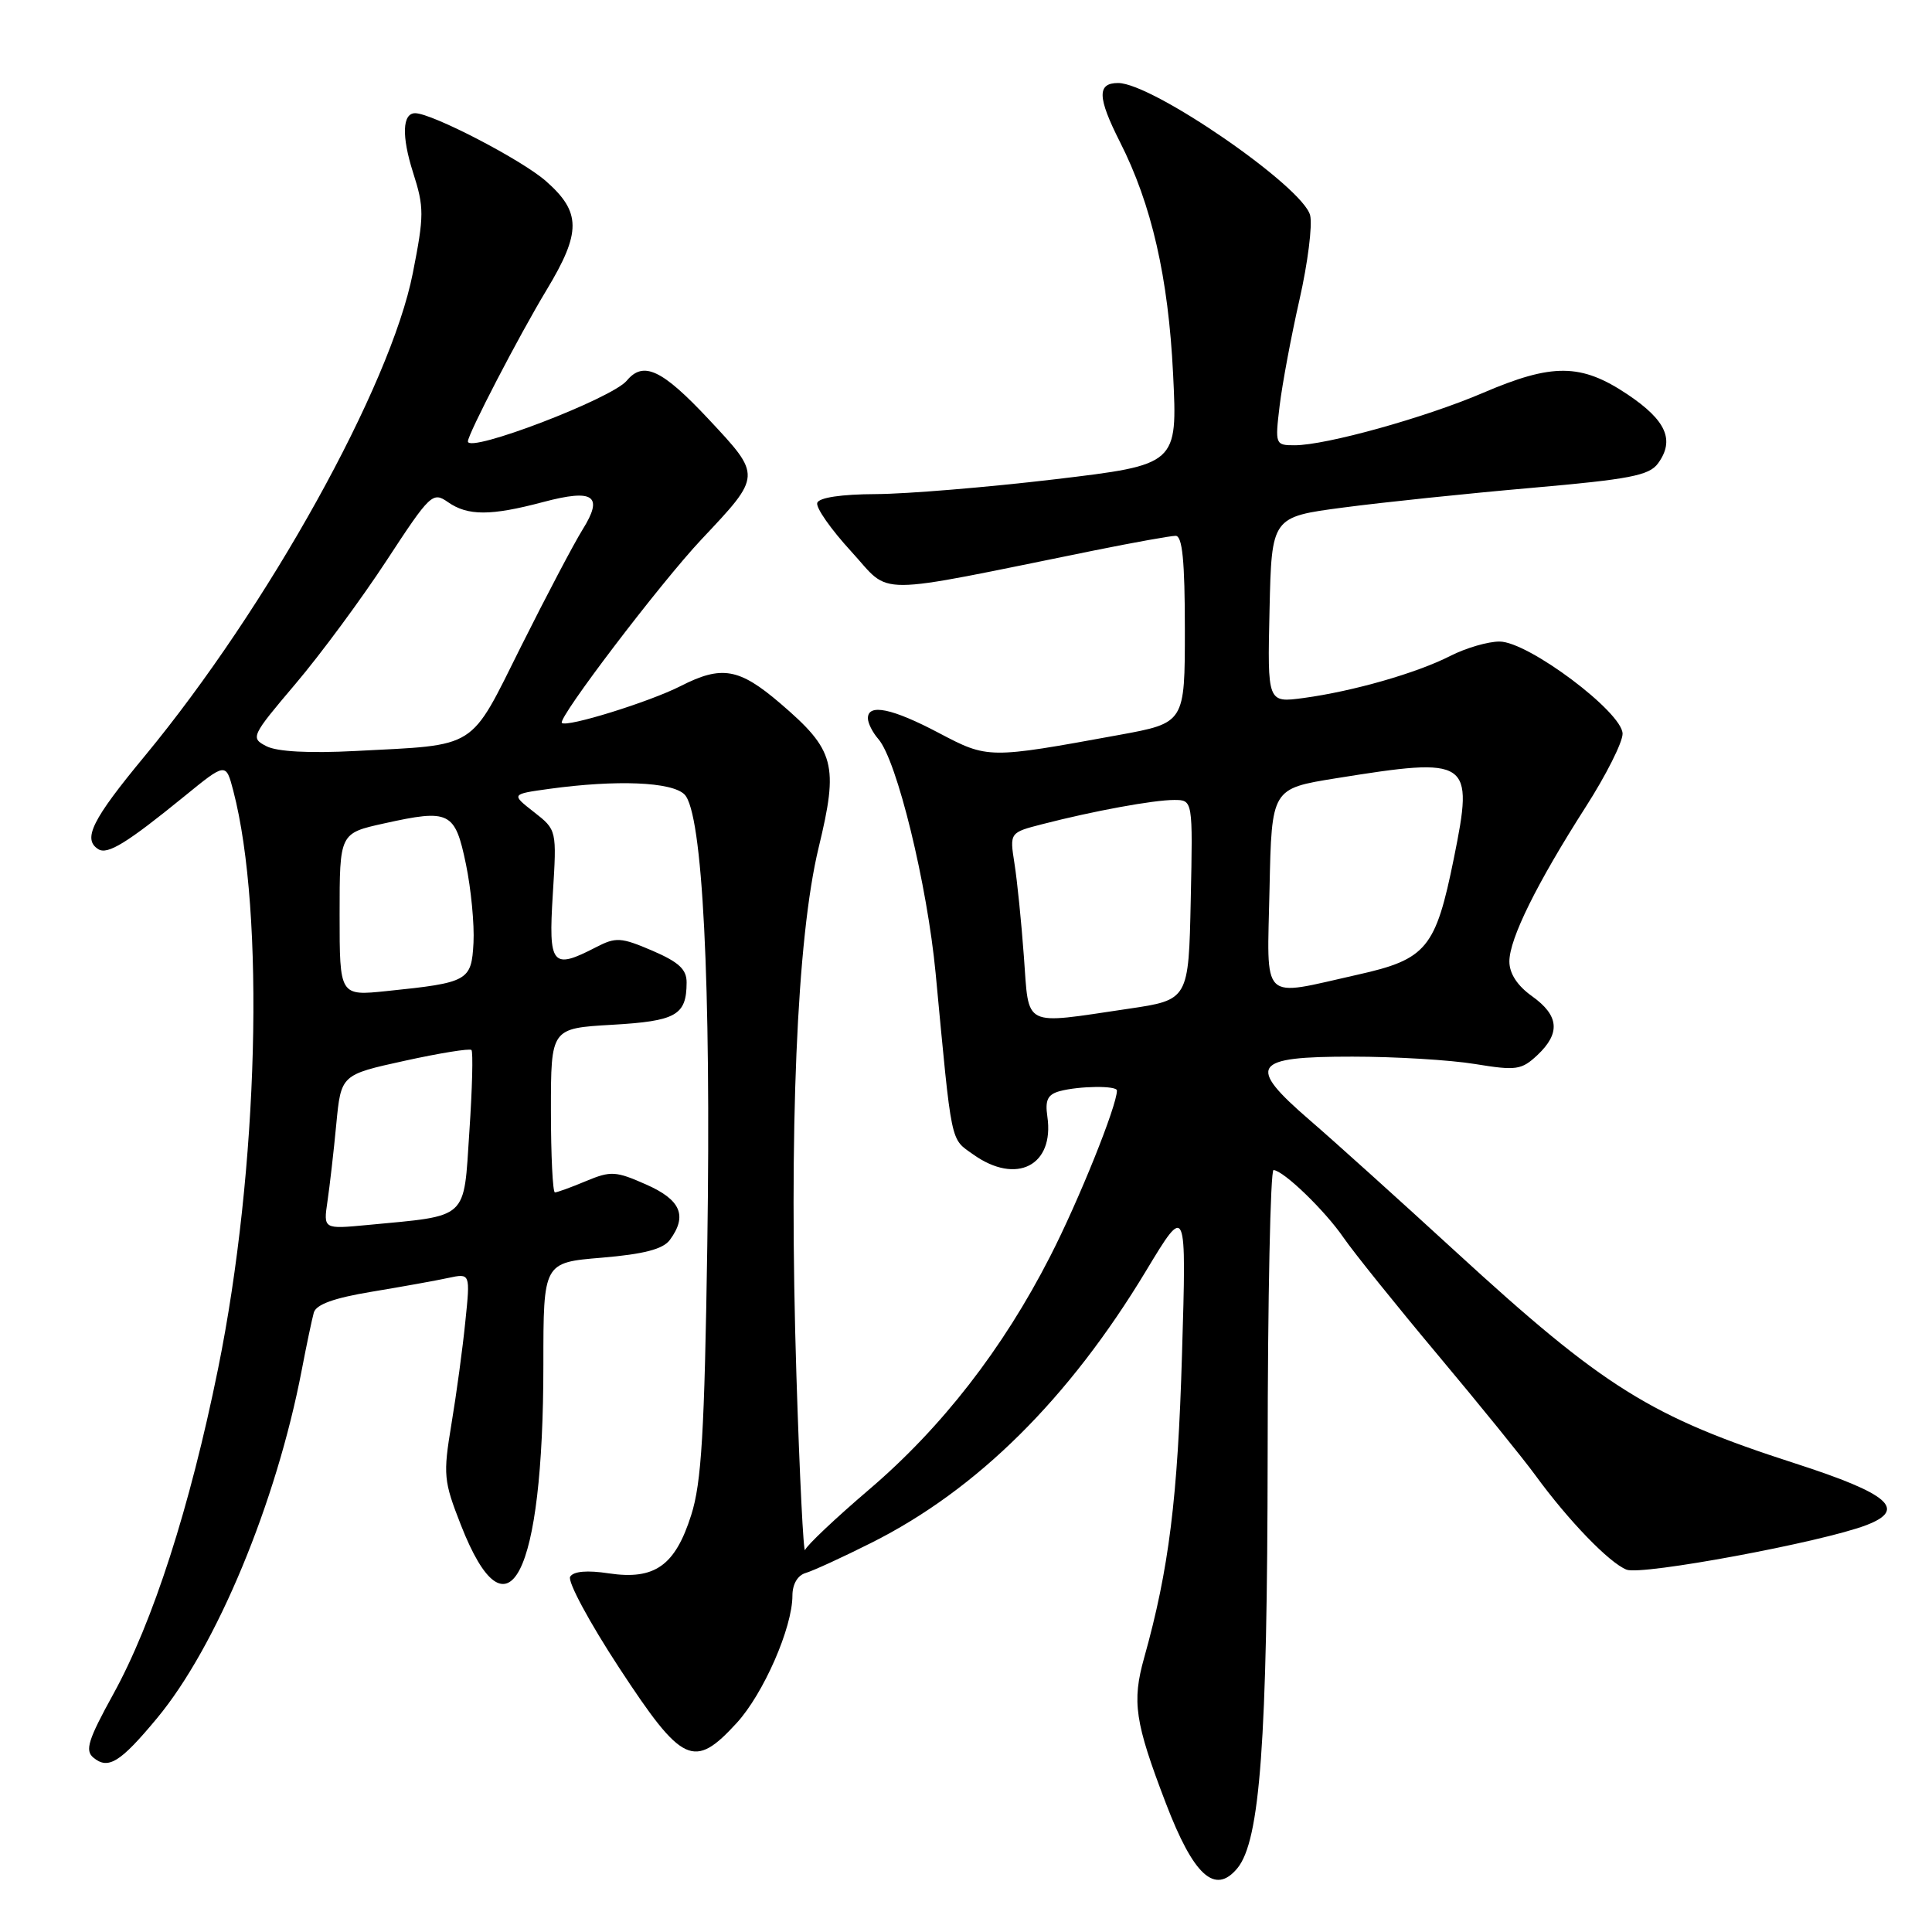 <?xml version="1.0" encoding="UTF-8" standalone="no"?>
<!DOCTYPE svg PUBLIC "-//W3C//DTD SVG 1.1//EN" "http://www.w3.org/Graphics/SVG/1.1/DTD/svg11.dtd" >
<svg xmlns="http://www.w3.org/2000/svg" xmlns:xlink="http://www.w3.org/1999/xlink" version="1.1" viewBox="0 0 256 256">
 <g >
 <path fill="currentColor"
d=" M 163.95 247.56 C 166.97 243.93 167.93 230.76 167.97 192.75 C 167.98 171.99 168.34 155.02 168.75 155.04 C 170.08 155.11 175.56 160.40 178.03 164.00 C 179.36 165.93 184.96 172.90 190.49 179.50 C 196.02 186.10 201.86 193.30 203.46 195.50 C 207.82 201.48 213.24 207.09 215.53 207.99 C 217.56 208.78 241.45 204.34 247.32 202.08 C 252.72 200.00 250.32 197.93 237.87 193.91 C 218.70 187.73 212.56 183.90 192.81 165.78 C 185.45 159.03 176.78 151.21 173.54 148.42 C 165.13 141.15 165.91 140.00 179.22 140.01 C 184.87 140.01 192.18 140.45 195.46 140.99 C 200.91 141.88 201.60 141.78 203.71 139.81 C 206.80 136.90 206.59 134.56 203.00 132.00 C 201.06 130.62 200.00 129.00 200.00 127.40 C 200.00 124.40 203.63 117.06 210.13 106.90 C 212.81 102.72 215.00 98.37 215.00 97.23 C 215.00 94.39 202.51 85.02 198.71 85.01 C 197.18 85.00 194.24 85.86 192.18 86.91 C 187.71 89.19 179.30 91.60 172.72 92.49 C 167.94 93.13 167.94 93.13 168.22 80.82 C 168.50 68.50 168.50 68.50 178.00 67.25 C 183.22 66.56 194.43 65.39 202.90 64.65 C 215.91 63.51 218.52 63.01 219.69 61.41 C 221.95 58.32 220.79 55.70 215.64 52.25 C 209.49 48.14 205.71 48.11 196.50 52.06 C 188.84 55.34 175.69 59.00 171.55 59.00 C 168.98 59.00 168.94 58.91 169.56 53.75 C 169.91 50.86 171.09 44.54 172.19 39.70 C 173.29 34.86 173.92 29.83 173.60 28.53 C 172.65 24.74 152.71 11.00 148.16 11.00 C 145.35 11.00 145.41 12.90 148.40 18.81 C 152.60 27.09 154.81 36.75 155.44 49.54 C 156.03 61.57 156.03 61.57 139.77 63.51 C 130.82 64.57 120.16 65.45 116.08 65.47 C 111.48 65.49 108.53 65.93 108.29 66.63 C 108.08 67.26 110.11 70.15 112.79 73.07 C 118.24 79.00 114.98 79.02 145.03 72.93 C 150.28 71.87 155.12 71.00 155.78 71.00 C 156.67 71.00 157.00 74.33 157.00 83.40 C 157.00 95.79 157.00 95.79 148.25 97.39 C 130.96 100.55 130.92 100.55 124.40 97.12 C 118.23 93.86 115.00 93.19 115.00 95.17 C 115.00 95.82 115.62 97.05 116.38 97.92 C 118.84 100.72 122.86 117.18 123.98 129.00 C 126.16 152.05 125.89 150.79 128.97 152.98 C 134.68 157.04 139.73 154.45 138.78 147.95 C 138.46 145.76 138.82 145.02 140.43 144.58 C 143.02 143.89 148.00 143.83 148.00 144.50 C 148.00 146.51 142.95 159.07 139.15 166.48 C 132.89 178.73 124.78 189.17 115.15 197.38 C 110.71 201.17 106.90 204.77 106.68 205.38 C 106.47 206.00 105.95 195.60 105.53 182.28 C 104.51 149.76 105.58 124.29 108.47 112.33 C 111.14 101.29 110.64 99.41 103.38 93.19 C 97.93 88.53 95.63 88.13 90.18 90.91 C 86.06 93.01 75.08 96.42 74.45 95.79 C 73.86 95.19 87.52 77.24 92.95 71.47 C 100.95 62.98 100.95 63.09 93.90 55.55 C 87.73 48.96 85.25 47.79 83.05 50.44 C 81.07 52.82 62.00 60.12 62.00 58.49 C 62.00 57.52 68.76 44.49 72.42 38.43 C 77.04 30.77 77.02 28.11 72.33 23.99 C 69.12 21.17 57.23 15.00 55.01 15.00 C 53.31 15.00 53.20 18.04 54.73 22.85 C 56.21 27.47 56.21 28.53 54.70 36.19 C 51.76 51.15 35.48 80.47 19.18 100.18 C 12.18 108.63 10.91 111.21 13.04 112.53 C 14.27 113.28 16.83 111.70 24.41 105.53 C 29.93 101.03 29.93 101.03 30.91 104.77 C 35.14 120.97 34.25 155.00 28.89 181.39 C 25.16 199.75 20.26 214.97 15.00 224.50 C 11.69 230.51 11.23 231.95 12.37 232.89 C 14.34 234.53 15.93 233.54 20.80 227.68 C 28.69 218.19 36.62 199.10 39.99 181.50 C 40.62 178.20 41.34 174.79 41.58 173.93 C 41.89 172.84 44.26 171.99 49.26 171.16 C 53.24 170.50 57.81 169.68 59.41 169.33 C 62.32 168.71 62.32 168.71 61.66 175.10 C 61.31 178.62 60.48 184.73 59.82 188.68 C 58.70 195.44 58.78 196.23 61.07 202.07 C 67.31 218.01 72.00 208.90 72.00 180.81 C 72.00 167.29 72.00 167.29 79.75 166.65 C 85.31 166.18 87.85 165.52 88.75 164.31 C 91.12 161.10 90.22 158.98 85.61 156.95 C 81.59 155.17 80.94 155.13 77.65 156.50 C 75.68 157.33 73.82 158.00 73.53 158.00 C 73.24 158.00 73.00 153.11 73.00 147.13 C 73.00 136.26 73.00 136.26 81.09 135.79 C 89.60 135.30 90.96 134.53 90.98 130.21 C 91.00 128.45 89.96 127.49 86.44 125.97 C 82.28 124.19 81.61 124.15 78.98 125.51 C 73.14 128.53 72.66 127.95 73.25 118.49 C 73.78 109.97 73.78 109.97 70.75 107.60 C 67.72 105.23 67.72 105.23 72.77 104.53 C 81.72 103.30 89.03 103.60 90.70 105.27 C 93.10 107.68 94.24 130.21 93.72 165.00 C 93.35 189.82 92.95 196.48 91.59 200.75 C 89.46 207.47 86.75 209.38 80.68 208.48 C 77.81 208.04 75.99 208.20 75.55 208.92 C 75.17 209.53 78.10 214.98 82.06 221.02 C 90.41 233.76 91.95 234.49 97.62 228.30 C 101.17 224.42 105.00 215.67 105.00 211.43 C 105.00 209.91 105.69 208.74 106.75 208.43 C 107.71 208.15 111.65 206.35 115.50 204.41 C 129.47 197.40 141.63 185.35 151.86 168.39 C 157.22 159.50 157.22 159.50 156.62 179.50 C 156.06 198.53 154.89 207.94 151.61 219.65 C 149.97 225.50 150.37 228.19 154.47 238.91 C 158.15 248.54 160.99 251.13 163.95 247.56 Z  M 43.39 159.19 C 43.69 157.16 44.22 152.55 44.56 148.95 C 45.19 142.41 45.19 142.41 53.62 140.56 C 58.25 139.54 62.24 138.90 62.47 139.13 C 62.70 139.37 62.58 144.25 62.19 149.99 C 61.41 161.77 62.21 161.03 48.67 162.32 C 42.85 162.87 42.85 162.87 43.39 159.19 Z  M 135.67 126.75 C 135.34 122.21 134.78 116.66 134.42 114.41 C 133.78 110.32 133.78 110.32 138.14 109.20 C 144.93 107.45 152.85 106.00 155.58 106.00 C 158.06 106.00 158.06 106.00 157.78 119.24 C 157.50 132.49 157.50 132.49 149.50 133.67 C 135.34 135.76 136.38 136.28 135.67 126.75 Z  M 45.00 121.19 C 45.00 110.41 45.00 110.41 50.88 109.11 C 59.59 107.18 60.29 107.52 61.74 114.51 C 62.42 117.80 62.87 122.49 62.74 124.93 C 62.47 129.98 62.05 130.21 51.25 131.32 C 45.00 131.97 45.00 131.97 45.00 121.19 Z  M 168.22 117.75 C 168.50 104.50 168.50 104.50 177.00 103.13 C 194.81 100.27 195.30 100.60 192.65 113.70 C 190.23 125.67 189.04 127.11 179.90 129.15 C 166.85 132.07 167.90 133.10 168.22 117.75 Z  M 35.31 98.88 C 33.17 97.78 33.27 97.56 39.15 90.62 C 42.47 86.71 47.90 79.35 51.22 74.28 C 57.00 65.45 57.34 65.12 59.35 66.53 C 61.98 68.37 65.02 68.37 71.98 66.52 C 78.68 64.74 80.01 65.67 77.19 70.18 C 76.05 72.01 72.39 78.96 69.06 85.62 C 62.14 99.49 63.46 98.66 47.10 99.51 C 40.95 99.83 36.71 99.60 35.31 98.88 Z "/>
</g>
</svg>